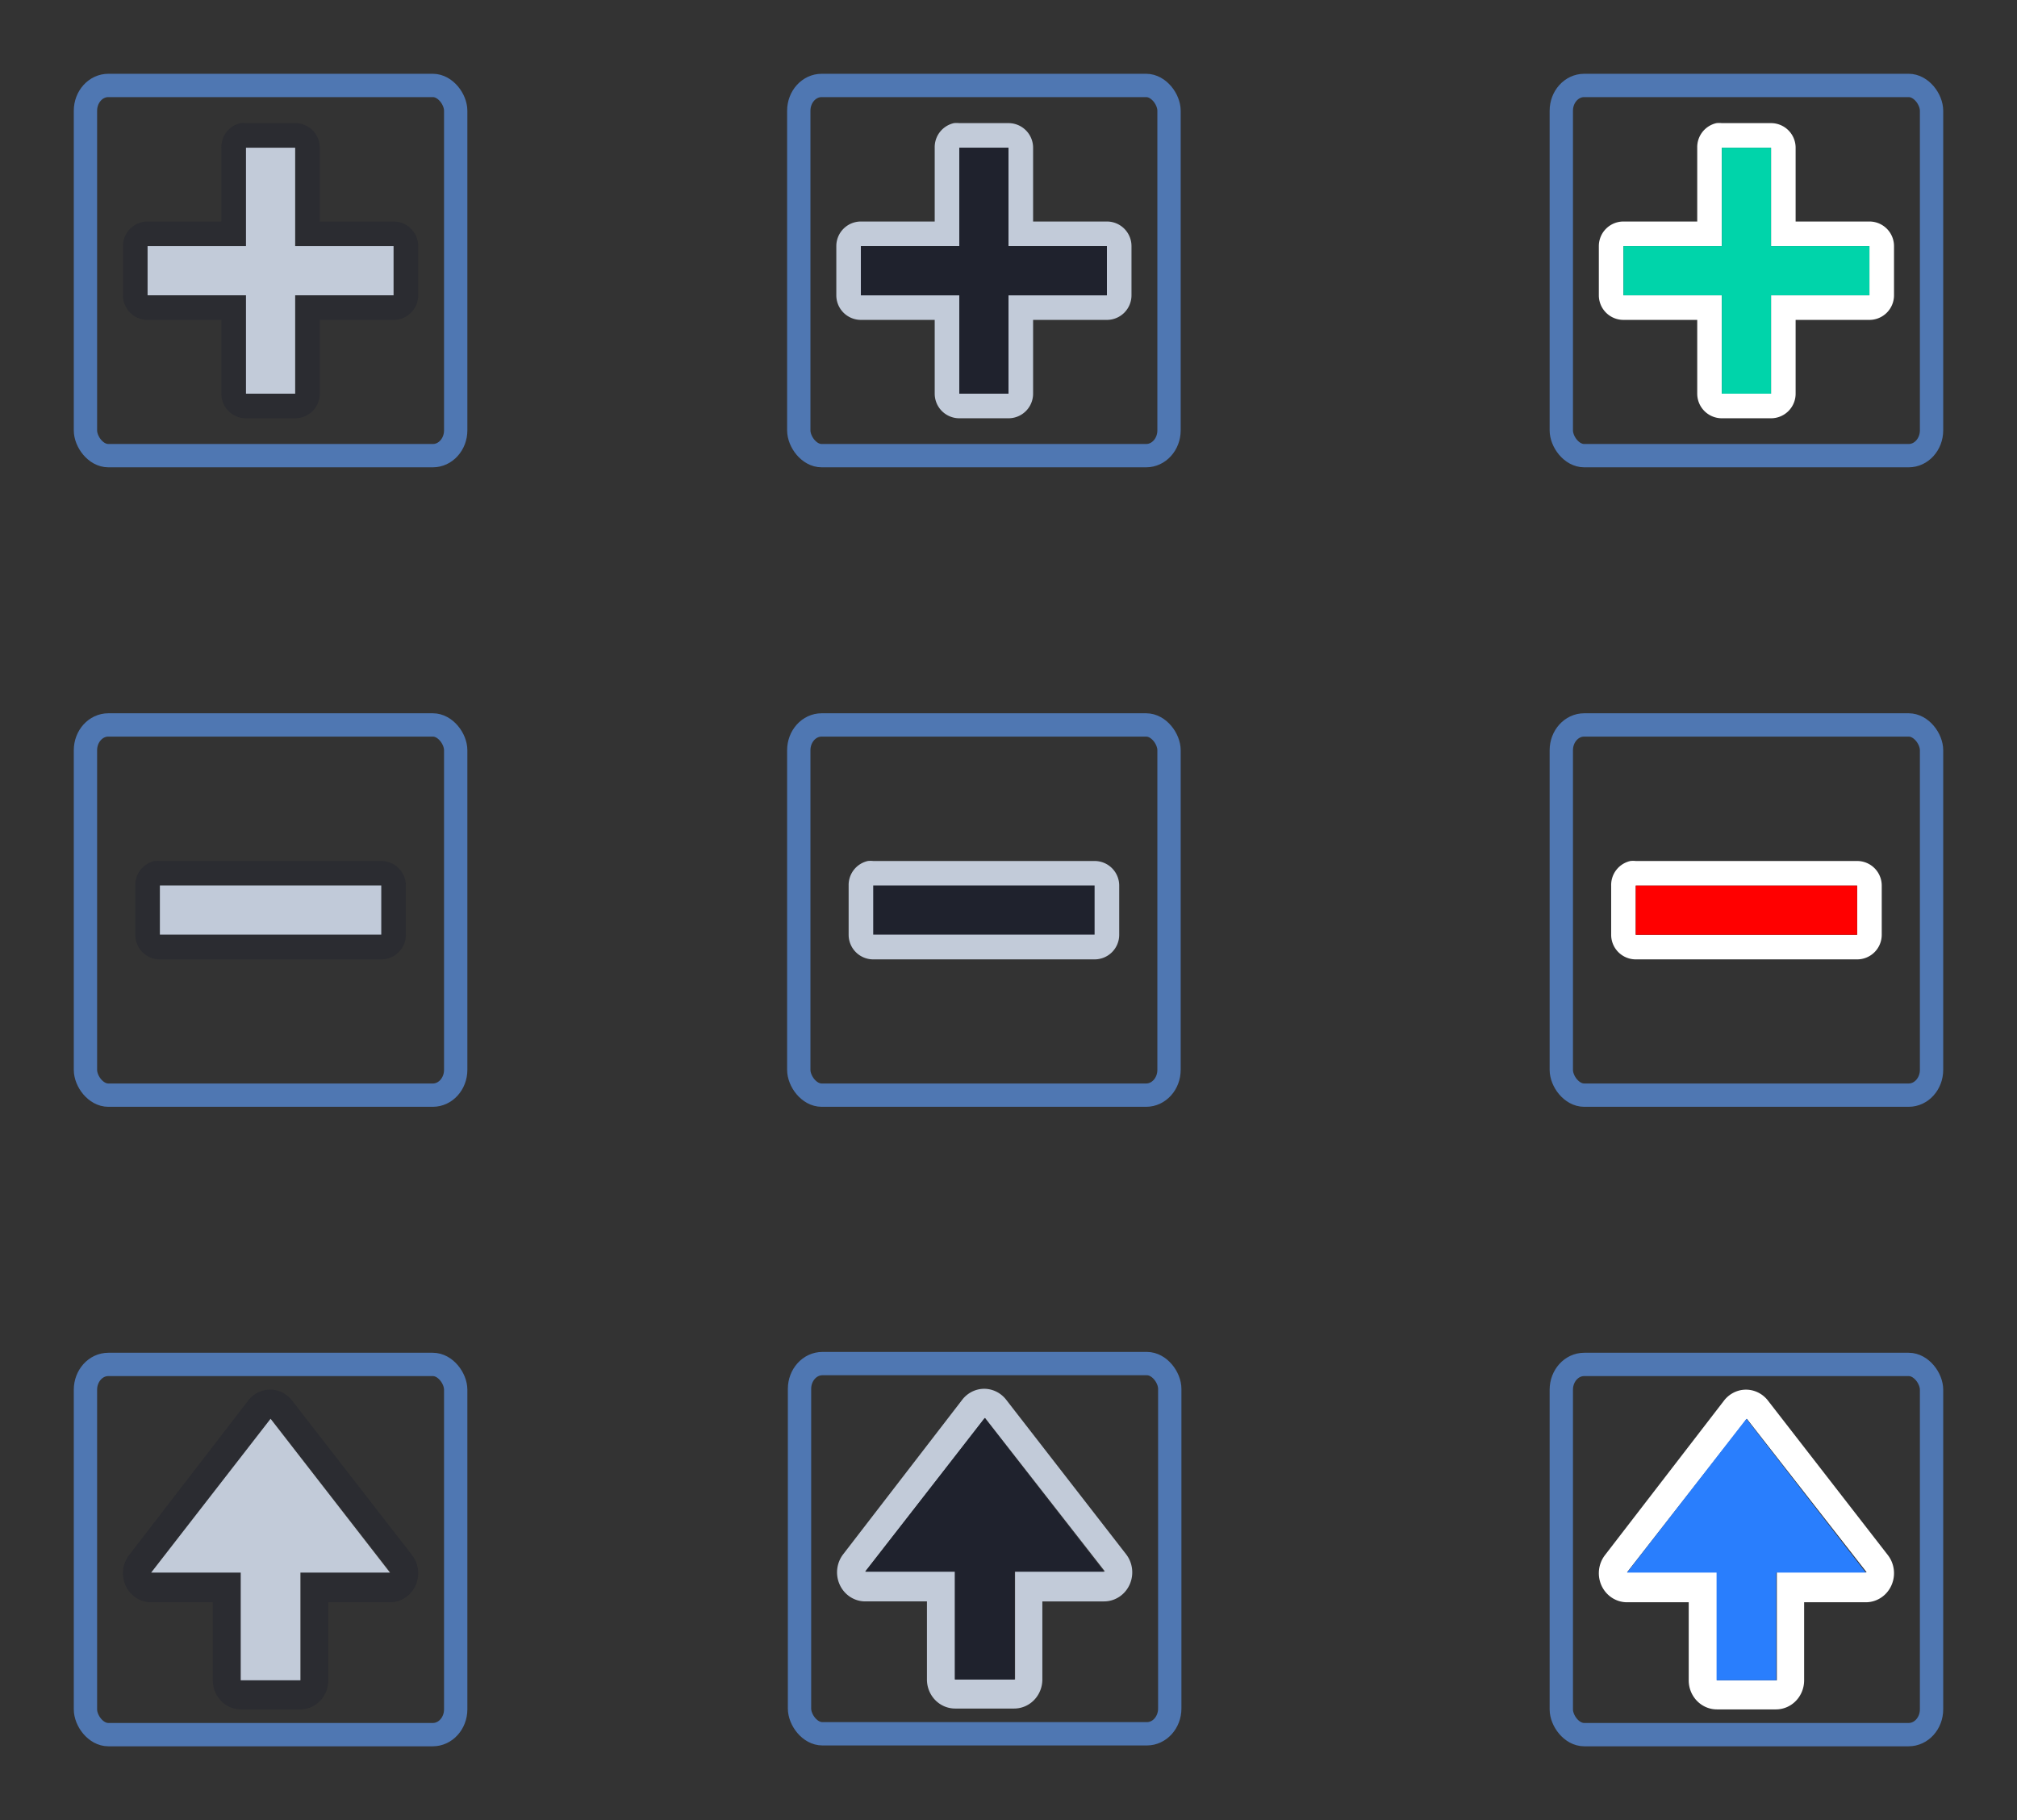 <?xml version="1.0" encoding="UTF-8" standalone="no"?>
<svg
   version="1.0"
   width="82"
   height="74"
   id="svg7229"
   sodipodi:docname="action-overlays.svg"
   inkscape:version="1.1.1 (3bf5ae0d25, 2021-09-20)"
   xmlns:inkscape="http://www.inkscape.org/namespaces/inkscape"
   xmlns:sodipodi="http://sodipodi.sourceforge.net/DTD/sodipodi-0.dtd"
   xmlns:xlink="http://www.w3.org/1999/xlink"
   xmlns="http://www.w3.org/2000/svg"
   xmlns:svg="http://www.w3.org/2000/svg"
   xmlns:rdf="http://www.w3.org/1999/02/22-rdf-syntax-ns#"
   xmlns:cc="http://creativecommons.org/ns#"
   xmlns:dc="http://purl.org/dc/elements/1.1/">
  <rect width="100%" height="100%" fill="#333333" stroke="none"/>
  <g
     id="add-pressed"
     transform="translate(60)">
    <rect
       width="22"
       height="22"
       rx="36.3"
       ry="0"
       x="0"
       y="0"
       id="rect20208"
       style="opacity:0;fill:#b5b5b5;fill-opacity:1;stroke:none" />
    <rect
       width="15.052"
       height="15.052"
       rx="0.93"
       ry="1.029"
       x="3.474"
       y="3.474"
       id="rect20210"
       style="fill:none;stroke:#4f77b2;stroke-width:0.948;stroke-miterlimit:4;stroke-dasharray:none;stroke-opacity:1" />
    <path
       id="path3879"
       d="m 9.781,5.006 a 1,1 0 0 0 -0.781,1 v 3 H 6 A 1,1 0 0 0 5,10.006 v 2 a 1,1 0 0 0 1,1 h 3 v 3 a 1,1 0 0 0 1,1 h 2 a 1,1 0 0 0 1,-1 v -3 h 3 a 1,1 0 0 0 1,-1 v -2 A 1,1 0 0 0 16,9.006 h -3 v -3 a 1,1 0 0 0 -1,-1 h -2 a 1,1 0 0 0 -0.219,0 z m 0.219,1 h 2 v 4 h 4 v 2 h -4 v 4 h -2 v -4 H 6 v -2 h 4 z"
       style="color:#000000;font-style:normal;font-variant:normal;font-weight:normal;font-stretch:normal;font-size:medium;line-height:normal;font-family:Sans;-inkscape-font-specification:Sans;text-indent:0;text-align:start;text-decoration:none;text-decoration-line:none;letter-spacing:normal;word-spacing:normal;text-transform:none;writing-mode:lr-tb;direction:ltr;baseline-shift:baseline;text-anchor:start;display:inline;overflow:visible;visibility:visible;fill:#ffffff;fill-opacity:1;fill-rule:nonzero;stroke:none;stroke-width:2;marker:none;enable-background:accumulate"
       inkscape:connector-curvature="0" />
    <path
       style="fill:#00d4aa;fill-opacity:1;stroke:none"
       d="M 10,6.006 V 10.006 H 6 v 2 h 4 v 4 h 2 v -4 h 4 v -2 H 12 V 6.006 Z"
       id="path1267"
       inkscape:connector-curvature="0" />
  </g>
  <g
     id="add-hover"
     transform="translate(60)">
    <rect
       width="22"
       height="22"
       rx="36.3"
       ry="0"
       x="-31"
       y="0"
       id="rect20196"
       style="opacity:0;fill:#b5b5b5;fill-opacity:1;stroke:none" />
    <rect
       width="15.052"
       height="15.052"
       rx="0.93"
       ry="1.029"
       x="-27.526"
       y="3.474"
       id="rect20198"
       style="fill:none;stroke:#4f77b2;stroke-width:0.948;stroke-miterlimit:4;stroke-dasharray:none;stroke-opacity:1" />
    <path
       inkscape:connector-curvature="0"
       style="color:#000000;font-style:normal;font-variant:normal;font-weight:normal;font-stretch:normal;font-size:medium;line-height:normal;font-family:Sans;-inkscape-font-specification:Sans;text-indent:0;text-align:start;text-decoration:none;text-decoration-line:none;letter-spacing:normal;word-spacing:normal;text-transform:none;writing-mode:lr-tb;direction:ltr;baseline-shift:baseline;text-anchor:start;display:inline;overflow:visible;visibility:visible;fill:#d1dbeb;fill-opacity:0.902;fill-rule:nonzero;stroke:none;stroke-width:2;marker:none;enable-background:accumulate"
       d="m -21.219,5.006 a 1,1 0 0 0 -0.781,1 v 3 h -3 a 1,1 0 0 0 -1,1 v 2 a 1,1 0 0 0 1,1 h 3 v 3 a 1,1 0 0 0 1,1 h 2 a 1,1 0 0 0 1,-1 v -3 h 3 a 1,1 0 0 0 1,-1 v -2 a 1,1 0 0 0 -1,-1 h -3 v -3 a 1,1 0 0 0 -1,-1 h -2 a 1,1 0 0 0 -0.219,0 z m 0.219,1 h 2 v 4 h 4 v 2 h -4 v 4 h -2 v -4 h -4 v -2 h 4 z"
       id="path9988" />
    <path
       inkscape:connector-curvature="0"
       id="path5674"
       d="m -21,6.006 v 4 h -4 v 2 h 4 v 4 h 2 v -4 h 4 v -2 h -4 V 6.006 Z"
       style="fill:#1f222d;fill-opacity:1;stroke:none" />
  </g>
  <sodipodi:namedview
     pagecolor="#ffffff"
     bordercolor="#000000"
     borderopacity="1"
     objecttolerance="10"
     gridtolerance="10"
     guidetolerance="10"
     inkscape:pageopacity="0"
     inkscape:pageshadow="2"
     inkscape:window-width="1920"
     inkscape:window-height="1007"
     id="namedview79"
     showgrid="false"
     inkscape:zoom="3.9249998"
     inkscape:cx="54.267519"
     inkscape:cy="35.79618"
     inkscape:window-x="0"
     inkscape:window-y="0"
     inkscape:window-maximized="1"
     inkscape:current-layer="svg7229"
     inkscape:document-rotation="0"
     inkscape:lockguides="false"
     inkscape:showpageshadow="false"
     inkscape:pagecheckerboard="0">
    <inkscape:grid
       type="xygrid"
       id="grid1023"
       originx="-9.015"
       originy="-3.02" />
  </sodipodi:namedview>
  <defs
     id="defs7231">
    <linearGradient
       id="linearGradient12803">
      <stop
         id="stop12805"
         style="stop-color:#b4b4b4;stop-opacity:1"
         offset="0" />
      <stop
         id="stop12807"
         style="stop-color:#d6d6d6;stop-opacity:1"
         offset="1" />
    </linearGradient>
    <linearGradient
       id="linearGradient20883">
      <stop
         id="stop20885"
         style="stop-color:#ffffff;stop-opacity:1"
         offset="0" />
      <stop
         id="stop20887"
         style="stop-color:#ffffff;stop-opacity:0"
         offset="1" />
    </linearGradient>
    <linearGradient
       id="linearGradient20871">
      <stop
         id="stop20873"
         style="stop-color:#899cb6;stop-opacity:1"
         offset="0" />
      <stop
         id="stop20875"
         style="stop-color:#4d5f7a;stop-opacity:1"
         offset="1" />
    </linearGradient>
    <linearGradient
       id="linearGradient20865">
      <stop
         id="stop20867"
         style="stop-color:#c6c6c6;stop-opacity:1"
         offset="0" />
      <stop
         id="stop20869"
         style="stop-color:#ebebeb;stop-opacity:1"
         offset="1" />
    </linearGradient>
    <linearGradient
       id="linearGradient3241-6">
      <stop
         id="stop3243-5"
         style="stop-color:#000000;stop-opacity:1"
         offset="0" />
      <stop
         id="stop3247-6"
         style="stop-color:#000000;stop-opacity:0.619"
         offset="0.766" />
      <stop
         id="stop3263-3"
         style="stop-color:#000000;stop-opacity:0.28"
         offset="0.85" />
      <stop
         id="stop3265-9"
         style="stop-color:#000000;stop-opacity:0.085"
         offset="0.923" />
      <stop
         id="stop3245-4"
         style="stop-color:#000000;stop-opacity:0"
         offset="1" />
    </linearGradient>
    <radialGradient
       cx="67.159"
       cy="70.287"
       r="1.841"
       fx="67.159"
       fy="70.287"
       id="radialGradient13217"
       xlink:href="#linearGradient3241-6"
       gradientUnits="userSpaceOnUse"
       gradientTransform="matrix(5.505,0,0,5.58,-390.705,-381.608)" />
    <linearGradient
       x1="229.111"
       y1="386.078"
       x2="229.119"
       y2="400.801"
       id="linearGradient13219"
       xlink:href="#linearGradient12803"
       gradientUnits="userSpaceOnUse"
       gradientTransform="matrix(1.222,0,0,1.171,-300.411,-451.361)" />
    <linearGradient
       x1="67.386"
       y1="68.207"
       x2="67.448"
       y2="72.232"
       id="linearGradient13221"
       xlink:href="#linearGradient20865"
       gradientUnits="userSpaceOnUse"
       gradientTransform="matrix(4.694,0,0,3.727,-336.313,-252.048)" />
    <linearGradient
       x1="229.306"
       y1="400.169"
       x2="229.139"
       y2="393.469"
       id="linearGradient13223"
       xlink:href="#linearGradient20883"
       gradientUnits="userSpaceOnUse"
       gradientTransform="matrix(1.193,0,0,1.163,-293.623,-448.059)" />
    <linearGradient
       x1="-18.38"
       y1="39.549"
       x2="-20.88"
       y2="39.532"
       id="linearGradient13225"
       xlink:href="#linearGradient20871"
       gradientUnits="userSpaceOnUse"
       gradientTransform="translate(-6.396,-22.844)" />
  </defs>
  <g
     id="open-hover"
     transform="translate(0,52)">
    <rect
       width="22"
       height="22"
       rx="36.3"
       ry="0"
       x="29.03"
       y="-0.035"
       id="rect18715"
       style="opacity:0;fill:#b5b5b5;fill-opacity:1;stroke:none;stroke-width:1.374" />
    <rect
       width="15.052"
       height="15.052"
       rx="0.93"
       ry="1.029"
       x="32.504"
       y="3.44"
       id="rect18719"
       style="fill:none;stroke:#4f77b2;stroke-width:0.948;stroke-miterlimit:4;stroke-dasharray:none;stroke-opacity:1" />
    <path
       style="color:#000000;font-style:normal;font-variant:normal;font-weight:normal;font-stretch:normal;font-size:medium;line-height:normal;font-family:Sans;-inkscape-font-specification:Sans;text-indent:0;text-align:start;text-decoration:none;text-decoration-line:none;letter-spacing:normal;word-spacing:normal;text-transform:none;writing-mode:lr-tb;direction:ltr;baseline-shift:baseline;text-anchor:start;display:inline;overflow:visible;visibility:visible;fill:#d1dbeb;fill-opacity:0.902;fill-rule:nonzero;stroke:none;stroke-width:2.327;marker:none;enable-background:accumulate"
       d="m 39.905,4.47 a 1.146,1.181 0 0 0 -0.788,0.443 l -4.835,6.276 a 1.146,1.181 0 0 0 0.895,1.92 h 2.507 v 3.175 a 1.146,1.181 0 0 0 1.146,1.181 h 2.4 a 1.146,1.181 0 0 0 1.146,-1.181 v -3.175 h 2.507 A 1.146,1.181 0 0 0 45.779,11.189 L 40.908,4.913 A 1.146,1.181 0 0 0 39.905,4.47 Z m 0.143,1.181 4.871,6.239 h -3.653 v 4.393 h -2.436 v -4.393 h -3.653 z"
       id="path8765"
       inkscape:connector-curvature="0" />
    <path
       sodipodi:nodetypes="ccccccccc"
       inkscape:connector-curvature="0"
       d="m 38.817,11.904 h 2.427 v 4.378 h -2.427 z m 1.214,-6.254 -4.854,6.254 h 9.709 z"
       style="fill:#1f222d;fill-opacity:1;stroke:none;stroke-width:1.164"
       id="path1221" />
  </g>
  <g
     id="open-normal"
     transform="translate(0,52)">
    <g
       id="g6352">
      <rect
         width="22"
         height="22"
         rx="36.3"
         ry="0"
         x="0"
         y="0"
         id="rect20929"
         style="opacity:0;fill:#b5b5b5;fill-opacity:1;stroke:none;stroke-width:1.374" />
      <rect
         width="15.052"
         height="15.052"
         rx="0.93"
         ry="1.029"
         x="3.474"
         y="3.474"
         id="rect18564"
         style="fill:none;stroke:#4f77b2;stroke-width:0.948;stroke-miterlimit:4;stroke-dasharray:none;stroke-opacity:1" />
      <path
         inkscape:connector-curvature="0"
         id="path9871"
         d="M 10.875,4.505 A 1.146,1.181 0 0 0 10.087,4.948 L 5.251,11.224 a 1.146,1.181 0 0 0 0.895,1.92 h 2.507 v 3.175 A 1.146,1.181 0 0 0 9.8,17.5 h 2.4 a 1.146,1.181 0 0 0 1.146,-1.181 v -3.175 h 2.507 a 1.146,1.181 0 0 0 0.895,-1.92 L 11.878,4.948 A 1.146,1.181 0 0 0 10.875,4.505 Z m 0.143,1.181 4.871,6.239 h -3.653 v 4.393 H 9.8 V 11.925 H 6.147 Z"
         style="color:#000000;font-style:normal;font-variant:normal;font-weight:normal;font-stretch:normal;font-size:medium;line-height:normal;font-family:Sans;-inkscape-font-specification:Sans;text-indent:0;text-align:start;text-decoration:none;text-decoration-line:none;letter-spacing:normal;word-spacing:normal;text-transform:none;writing-mode:lr-tb;direction:ltr;baseline-shift:baseline;text-anchor:start;display:inline;overflow:visible;visibility:visible;fill:#1f222d;fill-opacity:0.4;fill-rule:nonzero;stroke:none;stroke-width:2.327;marker:none;enable-background:accumulate" />
      <path
         id="path3322"
         style="fill:#d1dbeb;fill-opacity:0.902;stroke:none;stroke-width:1.164"
         d="m 9.786,11.938 h 2.427 v 4.378 H 9.786 Z M 11,5.684 6.146,11.938 h 9.709 z"
         inkscape:connector-curvature="0"
         sodipodi:nodetypes="ccccccccc" />
    </g>
  </g>
  <g
     id="open-pressed"
     transform="translate(60,52)">
    <rect
       width="22"
       height="22"
       rx="36.3"
       ry="0"
       x="0"
       y="0"
       id="rect18727"
       style="opacity:0;fill:#b5b5b5;fill-opacity:1;stroke:none;stroke-width:1.374" />
    <rect
       width="15.052"
       height="15.052"
       rx="0.93"
       ry="1.029"
       x="3.474"
       y="3.474"
       id="rect18731"
       style="fill:none;stroke:#4f77b2;stroke-width:0.948;stroke-miterlimit:4;stroke-dasharray:none;stroke-opacity:1" />
    <path
       inkscape:connector-curvature="0"
       id="path3245"
       d="M 10.875,4.505 A 1.146,1.181 0 0 0 10.087,4.948 l -4.835,6.276 a 1.146,1.181 0 0 0 0.895,1.92 h 2.507 V 16.319 A 1.146,1.181 0 0 0 9.8,17.5 h 2.4 a 1.146,1.181 0 0 0 1.146,-1.181 v -3.175 h 2.507 a 1.146,1.181 0 0 0 0.895,-1.92 L 11.878,4.948 A 1.146,1.181 0 0 0 10.875,4.505 Z m 0.143,1.181 4.871,6.239 H 12.236 V 16.319 H 9.8 v -4.393 h -3.653 z"
       style="color:#000000;font-style:normal;font-variant:normal;font-weight:normal;font-stretch:normal;font-size:medium;line-height:normal;font-family:Sans;-inkscape-font-specification:Sans;text-indent:0;text-align:start;text-decoration:none;text-decoration-line:none;letter-spacing:normal;word-spacing:normal;text-transform:none;writing-mode:lr-tb;direction:ltr;baseline-shift:baseline;text-anchor:start;display:inline;overflow:visible;visibility:visible;fill:#ffffff;fill-opacity:1;fill-rule:nonzero;stroke:none;stroke-width:2.327;marker:none;enable-background:accumulate" />
    <path
       id="path9073"
       style="fill:#2a7fff;fill-opacity:0.991;stroke:none;stroke-width:1.164"
       d="M 9.786,11.938 H 12.214 V 16.316 H 9.786 Z M 11,5.684 6.146,11.938 h 9.709 z"
       inkscape:connector-curvature="0"
       sodipodi:nodetypes="ccccccccc" />
  </g>
  <g
     id="remove-normal"
     transform="translate(0,26)">
    <rect
       width="22"
       height="22"
       rx="36.3"
       ry="0"
       x="0"
       y="0"
       id="rect20095"
       style="opacity:0;fill:#b5b5b5;fill-opacity:1;stroke:none" />
    <rect
       width="15.052"
       height="15.052"
       rx="0.93"
       ry="1.029"
       x="3.474"
       y="3.474"
       id="rect20097"
       style="fill:none;stroke:#4f77b2;stroke-width:0.948;stroke-miterlimit:4;stroke-dasharray:none;stroke-opacity:1" />
    <path
       inkscape:connector-curvature="0"
       id="rect3911"
       d="m 6.282,9.006 a 1,1 0 0 0 -0.781,1 v 2 a 1,1 0 0 0 1,1 H 15.5 a 1,1 0 0 0 1,-1 v -2 a 1,1 0 0 0 -1,-1 H 6.5 a 1,1 0 0 0 -0.219,0 z"
       style="color:#000000;font-style:normal;font-variant:normal;font-weight:normal;font-stretch:normal;font-size:medium;line-height:normal;font-family:Sans;-inkscape-font-specification:Sans;text-indent:0;text-align:start;text-decoration:none;text-decoration-line:none;letter-spacing:normal;word-spacing:normal;text-transform:none;writing-mode:lr-tb;direction:ltr;baseline-shift:baseline;text-anchor:start;display:inline;overflow:visible;visibility:visible;fill:#1f222d;fill-opacity:0.4;fill-rule:nonzero;stroke:none;stroke-width:2;marker:none;enable-background:accumulate" />
    <rect
       y="10"
       x="6.5"
       height="2"
       width="9"
       id="rect3907"
       style="fill:#d1dbeb;fill-opacity:0.902;stroke:none" />
  </g>
  <g
     id="remove-hover"
     transform="translate(29,26)">
    <rect
       width="22"
       height="22"
       rx="36.3"
       ry="0"
       x="-2.1777343e-07"
       y="-2.5805664e-07"
       id="rect20111"
       style="opacity:0;fill:#b5b5b5;fill-opacity:1;stroke:none" />
    <rect
       width="15.052"
       height="15.052"
       rx="0.93"
       ry="1.029"
       x="3.474"
       y="3.474"
       id="rect20113"
       style="fill:none;stroke:#4f77b2;stroke-width:0.948;stroke-miterlimit:4;stroke-dasharray:none;stroke-opacity:1" />
    <path
       style="color:#000000;font-style:normal;font-variant:normal;font-weight:normal;font-stretch:normal;font-size:medium;line-height:normal;font-family:Sans;-inkscape-font-specification:Sans;text-indent:0;text-align:start;text-decoration:none;text-decoration-line:none;letter-spacing:normal;word-spacing:normal;text-transform:none;writing-mode:lr-tb;direction:ltr;baseline-shift:baseline;text-anchor:start;display:inline;overflow:visible;visibility:visible;fill:#d1dbeb;fill-opacity:0.902;fill-rule:nonzero;stroke:none;stroke-width:2;marker:none;enable-background:accumulate"
       d="m 6.282,9.006 a 1,1 0 0 0 -0.781,1 v 2 a 1,1 0 0 0 1,1 h 9 a 1,1 0 0 0 1,-1 v -2 a 1,1 0 0 0 -1,-1 H 6.5 a 1,1 0 0 0 -0.219,0 z"
       id="path3931"
       inkscape:connector-curvature="0" />
    <rect
       style="fill:#1f222d;fill-opacity:1;stroke:none"
       id="rect3933"
       width="9"
       height="2"
       x="6.5"
       y="10" />
  </g>
  <g
     id="remove-pressed"
     transform="translate(60,26)">
    <rect
       width="22"
       height="22"
       rx="36.3"
       ry="0"
       x="-2.1777343e-07"
       y="-2.5805664e-07"
       id="rect20121"
       style="opacity:0;fill:#b5b5b5;fill-opacity:1;stroke:none" />
    <rect
       width="15.052"
       height="15.052"
       rx="0.93"
       ry="1.029"
       x="3.474"
       y="3.474"
       id="rect20123"
       style="fill:none;stroke:#4f77b2;stroke-width:0.948;stroke-miterlimit:4;stroke-dasharray:none;stroke-opacity:1" />
    <path
       id="path3939"
       d="m 6.282,9.006 a 1,1 0 0 0 -0.781,1 v 2 a 1,1 0 0 0 1,1 h 9 a 1,1 0 0 0 1,-1 v -2 a 1,1 0 0 0 -1,-1 H 6.5 a 1,1 0 0 0 -0.219,0 z m 0.219,1 h 9 v 2 H 6.5 Z"
       style="color:#000000;font-style:normal;font-variant:normal;font-weight:normal;font-stretch:normal;font-size:medium;line-height:normal;font-family:Sans;-inkscape-font-specification:Sans;text-indent:0;text-align:start;text-decoration:none;text-decoration-line:none;letter-spacing:normal;word-spacing:normal;text-transform:none;writing-mode:lr-tb;direction:ltr;baseline-shift:baseline;text-anchor:start;display:inline;overflow:visible;visibility:visible;fill:#ffffff;fill-opacity:1;fill-rule:nonzero;stroke:none;stroke-width:2;marker:none;enable-background:accumulate"
       inkscape:connector-curvature="0" />
    <rect
       style="fill:#ff0000;fill-opacity:0.997;stroke:none"
       id="rect3948"
       width="9"
       height="2"
       x="6.5"
       y="10.006" />
  </g>
  <g
     id="add-normal">
    <rect
       width="22"
       height="22"
       rx="36.3"
       ry="0"
       x="0"
       y="0"
       id="rect20035"
       style="opacity:0;fill:#b5b5b5;fill-opacity:1;stroke:none" />
    <rect
       width="15.052"
       height="15.052"
       rx="0.93"
       ry="1.029"
       x="3.474"
       y="3.474"
       id="rect20039"
       style="fill:none;stroke:#4f77b2;stroke-width:0.948;stroke-miterlimit:4;stroke-dasharray:none;stroke-opacity:1" />
    <path
       id="path9992"
       d="m 9.781,5.006 a 1,1 0 0 0 -0.781,1 v 3 H 6 A 1,1 0 0 0 5,10.006 v 2 a 1,1 0 0 0 1,1 h 3 v 3 a 1,1 0 0 0 1,1 h 2 a 1,1 0 0 0 1,-1 v -3 h 3 a 1,1 0 0 0 1,-1 v -2 A 1,1 0 0 0 16,9.006 h -3 v -3 a 1,1 0 0 0 -1,-1 h -2 a 1,1 0 0 0 -0.219,0 z m 0.219,1 h 2 v 4 h 4 v 2 h -4 v 4 h -2 v -4 H 6 v -2 h 4 z"
       style="color:#000000;font-style:normal;font-variant:normal;font-weight:normal;font-stretch:normal;font-size:medium;line-height:normal;font-family:Sans;-inkscape-font-specification:Sans;text-indent:0;text-align:start;text-decoration:none;text-decoration-line:none;letter-spacing:normal;word-spacing:normal;text-transform:none;writing-mode:lr-tb;direction:ltr;baseline-shift:baseline;text-anchor:start;display:inline;overflow:visible;visibility:visible;fill:#1f222d;fill-opacity:0.4;fill-rule:nonzero;stroke:none;stroke-width:2;marker:none;enable-background:accumulate"
       inkscape:connector-curvature="0" />
    <path
       style="fill:#d1dbeb;fill-opacity:0.902;stroke:none"
       d="M 10,6.006 V 10.006 H 6 v 2 h 4 v 4 h 2 v -4 h 4 v -2 H 12 V 6.006 Z"
       id="path9911"
       inkscape:connector-curvature="0" />
  </g>
</svg>
